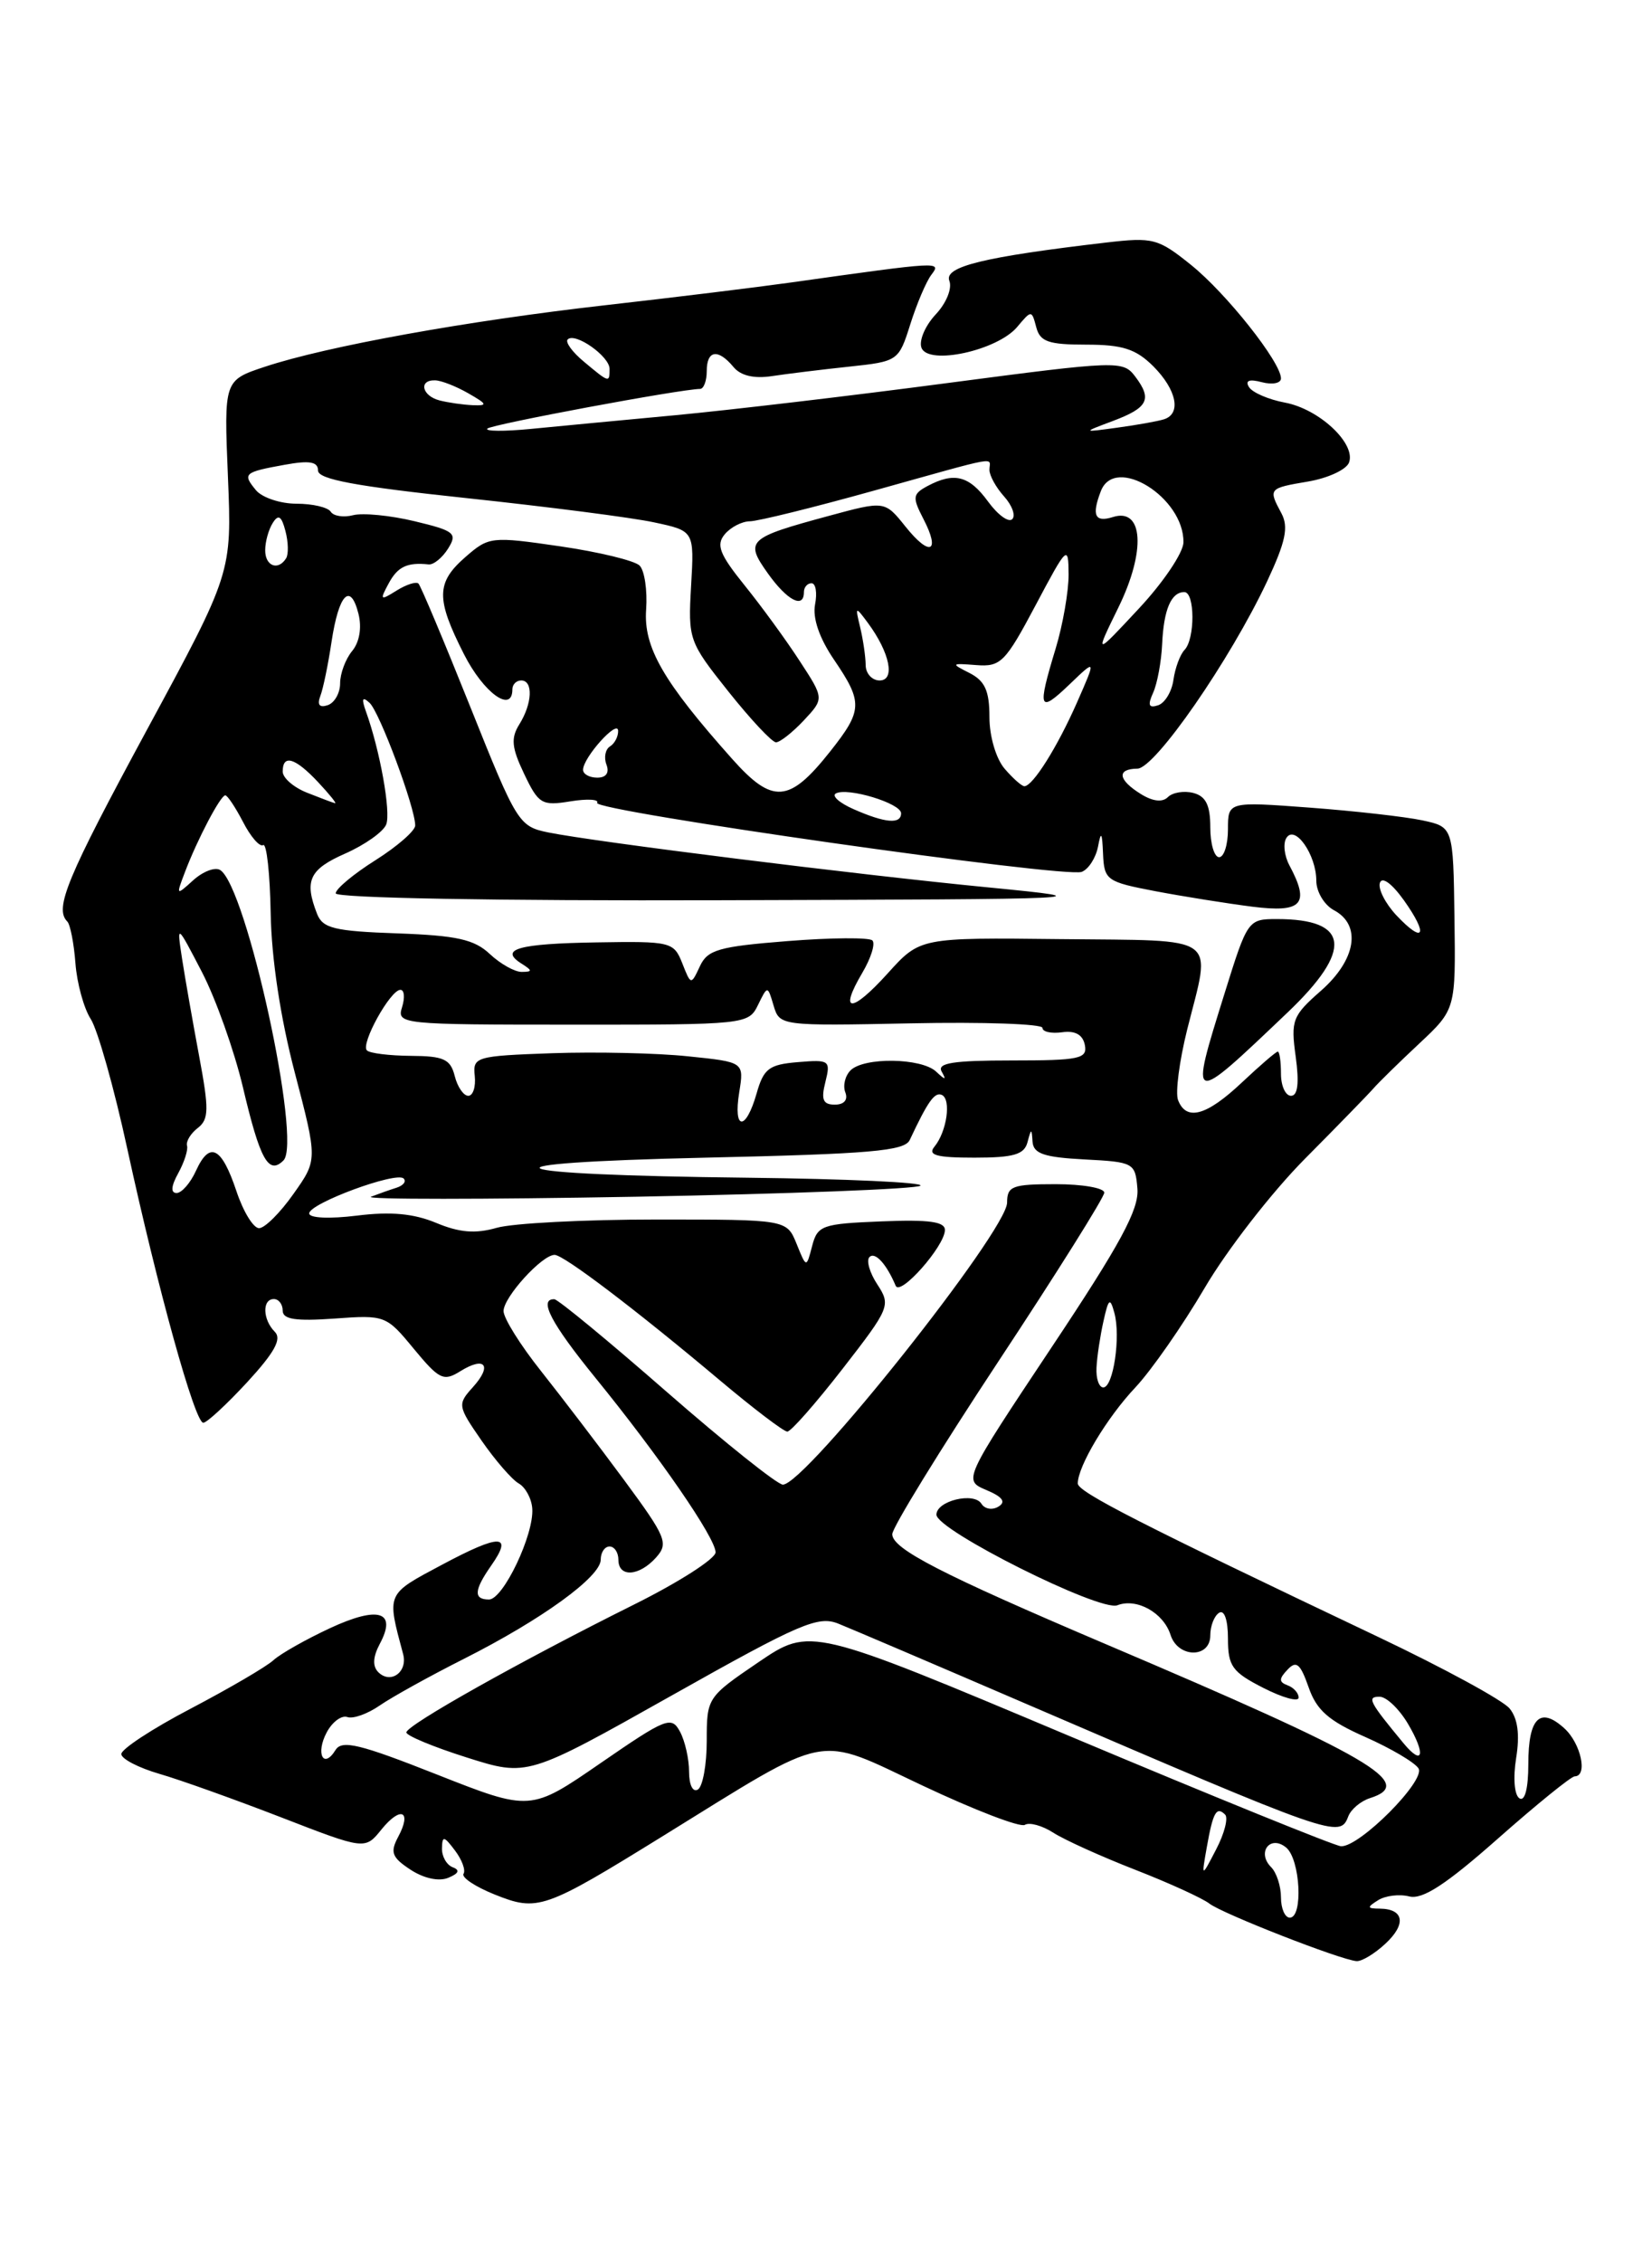 <?xml version="1.0" encoding="UTF-8" standalone="no"?>
<!DOCTYPE svg PUBLIC "-//W3C//DTD SVG 1.1//EN" "http://www.w3.org/Graphics/SVG/1.1/DTD/svg11.dtd" >
<svg xmlns="http://www.w3.org/2000/svg" xmlns:xlink="http://www.w3.org/1999/xlink" version="1.1" viewBox="0 0 187 256">
 <g >
 <path fill="currentColor"
d=" M 156.83 219.94 C 159.21 217.73 158.93 216.01 156.19 215.98 C 154.74 215.97 154.71 215.83 155.99 215.03 C 156.81 214.51 158.40 214.31 159.53 214.60 C 161.03 214.97 163.67 213.26 169.54 208.07 C 173.92 204.20 177.84 201.02 178.25 201.01 C 179.76 200.99 178.95 197.26 177.06 195.56 C 174.32 193.08 173.00 194.40 173.00 199.62 C 173.00 202.37 172.61 203.88 172.00 203.50 C 171.42 203.14 171.26 201.21 171.62 198.95 C 172.05 196.28 171.81 194.47 170.88 193.33 C 170.12 192.40 163.43 188.76 156.00 185.23 C 129.05 172.43 122.00 168.83 122.00 167.87 C 122.00 165.92 125.30 160.41 128.52 157.00 C 130.33 155.07 133.86 150.01 136.36 145.75 C 138.86 141.48 143.96 134.91 147.70 131.14 C 151.44 127.37 154.95 123.77 155.50 123.13 C 156.05 122.50 158.36 120.23 160.64 118.10 C 164.78 114.22 164.78 114.22 164.64 103.90 C 164.50 93.58 164.50 93.58 161.00 92.83 C 159.07 92.42 153.34 91.77 148.25 91.39 C 139.00 90.70 139.00 90.70 139.00 93.85 C 139.00 95.58 138.55 97.00 138.00 97.00 C 137.45 97.00 137.00 95.48 137.00 93.62 C 137.00 91.12 136.50 90.10 135.08 89.73 C 134.03 89.46 132.73 89.67 132.20 90.20 C 131.58 90.82 130.48 90.69 129.12 89.84 C 126.54 88.23 126.39 87.01 128.75 86.98 C 130.75 86.96 139.26 74.66 143.43 65.79 C 145.53 61.30 145.88 59.65 145.06 58.10 C 143.55 55.29 143.58 55.25 148.07 54.49 C 150.31 54.11 152.39 53.15 152.70 52.35 C 153.52 50.21 149.33 46.28 145.45 45.56 C 143.59 45.21 141.76 44.42 141.38 43.80 C 140.92 43.06 141.40 42.87 142.84 43.25 C 144.03 43.56 145.00 43.37 145.00 42.82 C 145.00 40.99 138.81 33.18 134.81 29.97 C 131.08 26.97 130.52 26.83 125.18 27.45 C 111.35 29.07 106.85 30.17 107.46 31.77 C 107.80 32.64 107.12 34.31 105.90 35.60 C 104.72 36.87 104.00 38.56 104.31 39.36 C 105.08 41.37 112.89 39.67 115.14 37.00 C 116.76 35.07 116.78 35.07 117.30 37.03 C 117.73 38.67 118.68 39.00 122.95 39.00 C 127.07 39.00 128.58 39.49 130.55 41.45 C 133.20 44.11 133.75 46.83 131.75 47.45 C 131.06 47.67 128.70 48.09 126.50 48.39 C 122.50 48.94 122.50 48.94 125.94 47.65 C 129.96 46.14 130.45 45.19 128.51 42.62 C 127.12 40.78 126.61 40.80 107.29 43.34 C 96.41 44.78 82.55 46.41 76.50 46.98 C 70.45 47.54 63.05 48.25 60.05 48.54 C 57.05 48.83 54.86 48.81 55.17 48.50 C 55.65 48.02 77.05 44.03 79.25 44.01 C 79.66 44.00 80.00 43.10 80.00 42.00 C 80.00 39.62 81.27 39.42 83.02 41.52 C 83.84 42.52 85.35 42.87 87.39 42.56 C 89.10 42.30 93.02 41.82 96.11 41.49 C 101.66 40.90 101.73 40.85 103.04 36.70 C 103.77 34.39 104.84 31.86 105.43 31.09 C 106.57 29.57 106.58 29.57 89.50 31.97 C 85.65 32.51 76.20 33.67 68.50 34.54 C 52.86 36.31 36.99 39.18 29.99 41.50 C 25.35 43.04 25.35 43.04 25.80 53.93 C 26.25 64.82 26.25 64.82 16.62 82.61 C 7.56 99.36 6.13 102.80 7.62 104.28 C 7.95 104.62 8.37 106.75 8.54 109.01 C 8.71 111.26 9.49 114.10 10.27 115.31 C 11.05 116.51 12.92 123.12 14.41 130.00 C 17.87 145.91 22.06 161.00 23.01 161.00 C 23.41 161.00 25.65 158.93 27.98 156.41 C 31.07 153.05 31.92 151.52 31.11 150.71 C 29.73 149.33 29.66 147.00 31.00 147.00 C 31.55 147.00 32.00 147.59 32.00 148.31 C 32.00 149.30 33.47 149.52 37.84 149.21 C 43.59 148.79 43.72 148.84 46.84 152.63 C 49.72 156.11 50.21 156.35 52.10 155.17 C 54.91 153.42 55.76 154.51 53.52 156.98 C 51.77 158.92 51.80 159.10 54.52 163.03 C 56.07 165.26 57.95 167.43 58.71 167.86 C 59.47 168.29 60.17 169.56 60.25 170.70 C 60.47 173.63 56.96 181.00 55.35 181.00 C 53.58 181.00 53.65 179.95 55.60 177.16 C 58.11 173.58 56.64 173.54 50.08 177.04 C 43.66 180.46 43.77 180.22 45.63 187.17 C 46.18 189.19 44.22 190.62 42.82 189.22 C 42.15 188.55 42.21 187.48 43.00 186.00 C 44.95 182.35 42.86 181.69 37.38 184.23 C 34.65 185.50 31.76 187.13 30.96 187.86 C 30.16 188.60 25.94 191.06 21.58 193.35 C 17.22 195.63 13.69 197.95 13.73 198.50 C 13.77 199.05 15.71 200.05 18.05 200.73 C 20.38 201.40 26.57 203.62 31.80 205.64 C 41.32 209.33 41.32 209.33 43.18 207.02 C 45.37 204.32 46.66 204.91 45.06 207.88 C 44.14 209.61 44.36 210.19 46.48 211.58 C 47.98 212.56 49.69 212.93 50.74 212.49 C 51.93 212.00 52.10 211.62 51.25 211.30 C 50.56 211.04 50.01 210.08 50.03 209.17 C 50.06 207.71 50.25 207.74 51.50 209.40 C 52.29 210.44 52.73 211.63 52.47 212.04 C 52.22 212.45 53.80 213.50 55.99 214.38 C 60.87 216.33 61.56 216.10 75.08 207.74 C 94.28 195.87 92.17 196.28 104.44 202.06 C 110.29 204.82 115.49 206.82 116.01 206.50 C 116.52 206.18 117.97 206.58 119.22 207.38 C 120.47 208.19 124.65 210.08 128.50 211.58 C 132.35 213.08 136.13 214.81 136.90 215.41 C 138.37 216.55 151.73 221.78 153.56 221.92 C 154.15 221.96 155.62 221.07 156.83 219.94 Z  M 145.00 214.70 C 145.00 213.44 144.50 211.90 143.89 211.29 C 142.22 209.62 143.79 207.58 145.59 209.07 C 147.19 210.40 147.53 217.00 146.00 217.00 C 145.45 217.00 145.00 215.97 145.00 214.70 Z  M 136.61 209.00 C 137.31 205.06 137.70 204.37 138.68 205.34 C 139.05 205.72 138.60 207.48 137.67 209.26 C 135.99 212.50 135.99 212.50 136.61 209.00 Z  M 121.11 196.47 C 91.73 184.11 91.73 184.11 85.86 188.09 C 80.05 192.04 80.00 192.12 80.00 196.98 C 80.00 199.68 79.55 202.16 79.00 202.50 C 78.43 202.85 78.00 201.99 78.00 200.49 C 78.00 199.05 77.54 197.00 76.97 195.95 C 76.01 194.16 75.42 194.39 68.00 199.50 C 60.05 204.98 60.05 204.98 49.45 200.80 C 40.72 197.35 38.70 196.86 37.98 198.03 C 36.61 200.25 35.70 198.42 36.99 196.02 C 37.62 194.84 38.67 194.07 39.32 194.30 C 39.97 194.53 41.62 193.94 43.00 192.98 C 44.38 192.03 48.65 189.66 52.50 187.72 C 61.32 183.27 68.00 178.43 68.00 176.49 C 68.00 175.67 68.45 175.00 69.00 175.00 C 69.55 175.00 70.00 175.68 70.00 176.50 C 70.00 178.53 72.34 178.39 74.26 176.25 C 75.70 174.64 75.42 173.95 70.66 167.50 C 67.82 163.65 63.58 158.10 61.25 155.16 C 58.91 152.22 57.00 149.17 57.00 148.36 C 57.00 146.79 61.35 142.00 62.78 142.00 C 63.81 142.00 71.99 148.21 81.55 156.25 C 85.31 159.41 88.72 162.00 89.12 162.00 C 89.53 162.00 92.34 158.80 95.38 154.89 C 100.73 148.00 100.85 147.71 99.32 145.36 C 98.44 144.03 98.04 142.63 98.42 142.25 C 99.05 141.61 100.35 143.03 101.39 145.50 C 101.90 146.71 106.91 141.04 106.96 139.21 C 106.99 138.24 105.19 137.99 99.79 138.21 C 93.05 138.48 92.54 138.66 91.93 141.00 C 91.28 143.50 91.28 143.50 90.17 140.75 C 89.05 138.00 89.05 138.00 74.27 138.00 C 66.14 138.00 58.02 138.42 56.22 138.94 C 53.81 139.63 52.00 139.48 49.37 138.38 C 46.82 137.32 44.22 137.08 40.39 137.56 C 37.30 137.94 35.00 137.84 35.00 137.31 C 35.00 136.18 44.87 132.53 45.69 133.36 C 46.02 133.69 45.66 134.15 44.89 134.40 C 44.13 134.64 42.83 135.10 42.00 135.42 C 41.17 135.74 54.67 135.73 72.00 135.42 C 89.33 135.10 103.81 134.54 104.19 134.17 C 104.57 133.80 95.80 133.40 84.69 133.27 C 55.56 132.95 52.73 131.61 79.89 131.00 C 98.48 130.58 102.40 130.25 102.98 129.00 C 105.03 124.63 105.80 123.54 106.61 123.90 C 107.70 124.40 107.18 128.04 105.78 129.75 C 104.98 130.72 105.99 131.00 110.30 131.00 C 114.75 131.00 115.94 130.65 116.31 129.25 C 116.73 127.66 116.78 127.65 116.88 129.20 C 116.98 130.55 118.18 130.96 122.75 131.20 C 128.34 131.49 128.51 131.58 128.75 134.50 C 128.95 136.85 126.85 140.73 119.01 152.50 C 109.03 167.50 109.03 167.50 111.65 168.61 C 113.48 169.38 113.90 169.95 113.03 170.48 C 112.34 170.91 111.47 170.77 111.10 170.17 C 110.26 168.80 106.00 169.83 106.00 171.40 C 106.00 173.15 124.50 182.41 126.48 181.65 C 128.67 180.80 131.70 182.49 132.50 185.00 C 133.33 187.63 137.00 187.68 137.00 185.06 C 137.00 183.99 137.45 182.84 138.00 182.50 C 138.59 182.13 139.00 183.32 139.00 185.42 C 139.00 188.54 139.47 189.20 143.00 191.00 C 145.20 192.12 147.00 192.62 147.00 192.10 C 147.00 191.59 146.44 190.96 145.75 190.71 C 144.76 190.34 144.75 189.98 145.74 188.94 C 146.74 187.87 147.19 188.25 148.13 190.93 C 149.03 193.53 150.40 194.73 154.55 196.56 C 157.44 197.84 160.15 199.44 160.57 200.11 C 161.41 201.48 153.87 209.05 151.79 208.92 C 151.08 208.87 137.28 203.27 121.11 196.47 Z  M 152.62 205.54 C 152.93 204.73 154.04 203.80 155.09 203.47 C 160.35 201.80 155.31 198.86 125.17 186.05 C 106.56 178.13 101.00 175.27 101.00 173.61 C 101.00 172.86 106.40 164.08 113.00 154.08 C 119.60 144.09 125.00 135.48 125.00 134.96 C 125.00 134.43 122.53 134.00 119.50 134.00 C 114.59 134.00 114.00 134.22 114.00 136.08 C 114.00 139.27 91.16 168.00 88.62 168.00 C 88.00 168.00 82.09 163.28 75.49 157.52 C 68.90 151.76 63.16 147.03 62.75 147.02 C 60.93 146.97 62.38 149.74 67.38 155.89 C 74.64 164.81 81.00 174.04 81.00 175.66 C 81.00 176.38 76.84 179.05 71.75 181.58 C 58.94 187.96 46.00 195.22 46.00 196.04 C 46.00 196.41 49.08 197.69 52.85 198.88 C 59.70 201.05 59.70 201.05 76.02 191.87 C 90.57 183.68 92.62 182.80 94.92 183.74 C 96.34 184.31 105.83 188.36 116.00 192.74 C 151.17 207.87 151.66 208.04 152.62 205.54 Z  M 158.87 197.26 C 154.98 192.56 154.69 192.00 156.16 192.00 C 156.94 192.00 158.38 193.38 159.38 195.07 C 161.42 198.52 161.09 199.94 158.87 197.26 Z  M 124.12 154.75 C 124.18 153.51 124.54 151.15 124.91 149.50 C 125.48 146.92 125.66 146.79 126.14 148.56 C 126.88 151.24 126.02 157.00 124.89 157.00 C 124.40 157.00 124.05 155.99 124.12 154.75 Z  M 26.77 134.81 C 25.09 129.78 23.74 129.08 22.19 132.47 C 21.56 133.86 20.57 135.00 19.99 135.00 C 19.30 135.00 19.37 134.21 20.18 132.75 C 20.86 131.51 21.31 130.11 21.17 129.64 C 21.04 129.16 21.58 128.26 22.39 127.64 C 23.65 126.66 23.67 125.54 22.54 119.50 C 21.82 115.65 20.95 110.70 20.61 108.50 C 20.00 104.50 20.00 104.50 22.86 110.00 C 24.43 113.03 26.51 118.88 27.49 123.00 C 29.43 131.24 30.40 133.00 32.09 131.31 C 34.20 129.20 27.89 100.29 24.92 98.45 C 24.34 98.09 22.98 98.61 21.88 99.60 C 19.93 101.37 19.92 101.35 20.93 98.70 C 22.34 94.97 24.96 90.00 25.50 90.00 C 25.75 90.00 26.65 91.36 27.52 93.03 C 28.38 94.70 29.40 95.87 29.79 95.63 C 30.18 95.39 30.56 98.86 30.64 103.35 C 30.73 108.48 31.74 115.16 33.37 121.38 C 35.95 131.25 35.95 131.25 33.22 135.10 C 31.73 137.22 29.98 138.97 29.33 138.98 C 28.69 138.99 27.54 137.12 26.77 134.81 Z  M 83.68 123.59 C 84.23 120.18 84.23 120.18 77.87 119.53 C 74.36 119.16 67.45 119.01 62.50 119.18 C 53.84 119.49 53.51 119.59 53.74 121.75 C 53.87 122.99 53.54 124.00 53.01 124.00 C 52.47 124.00 51.78 122.99 51.47 121.75 C 50.99 119.85 50.22 119.50 46.51 119.48 C 44.09 119.46 41.85 119.19 41.53 118.86 C 40.80 118.13 44.18 112.02 45.32 112.01 C 45.77 112.00 45.85 112.89 45.51 113.98 C 44.90 115.90 45.42 115.95 64.80 115.95 C 84.40 115.96 84.73 115.92 85.80 113.73 C 86.89 111.50 86.89 111.50 87.57 113.80 C 88.25 116.08 88.36 116.10 103.13 115.80 C 111.31 115.63 118.00 115.87 118.00 116.31 C 118.00 116.76 119.00 116.98 120.23 116.81 C 121.71 116.60 122.57 117.09 122.80 118.25 C 123.11 119.81 122.20 120.00 114.51 120.00 C 107.90 120.00 106.05 120.29 106.59 121.25 C 107.15 122.25 107.02 122.25 105.95 121.25 C 104.27 119.70 97.79 119.61 96.28 121.12 C 95.66 121.74 95.39 122.86 95.69 123.62 C 96.01 124.46 95.55 125.00 94.50 125.00 C 93.16 125.00 92.92 124.44 93.43 122.44 C 94.04 119.99 93.90 119.89 90.32 120.19 C 87.04 120.46 86.44 120.92 85.64 123.75 C 84.41 128.05 82.97 127.93 83.68 123.59 Z  M 133.35 124.48 C 133.03 123.64 133.50 120.06 134.38 116.52 C 137.12 105.62 138.31 106.47 120.07 106.27 C 104.15 106.09 104.15 106.09 100.50 110.13 C 96.38 114.69 94.90 114.67 97.60 110.10 C 98.59 108.43 99.11 106.77 98.75 106.42 C 98.40 106.07 94.09 106.10 89.17 106.49 C 81.35 107.11 80.09 107.47 79.22 109.35 C 78.22 111.49 78.21 111.49 77.23 109.00 C 76.27 106.58 75.95 106.50 67.56 106.64 C 58.66 106.78 56.45 107.41 59.03 109.04 C 60.28 109.83 60.29 109.97 59.06 109.98 C 58.27 109.99 56.65 109.08 55.45 107.96 C 53.69 106.30 51.70 105.86 44.96 105.62 C 37.85 105.37 36.53 105.05 35.89 103.41 C 34.42 99.65 35.01 98.38 39.07 96.59 C 41.31 95.60 43.40 94.12 43.72 93.29 C 44.26 91.88 43.02 84.94 41.42 80.50 C 40.90 79.05 41.01 78.78 41.83 79.53 C 42.97 80.57 47.00 91.40 47.00 93.41 C 47.00 94.01 44.97 95.78 42.50 97.34 C 40.02 98.90 38.00 100.59 38.00 101.09 C 38.00 101.62 56.11 101.95 81.75 101.87 C 124.47 101.75 125.18 101.72 112.00 100.43 C 96.93 98.97 67.35 95.27 62.07 94.20 C 58.73 93.52 58.49 93.13 53.24 80.00 C 50.27 72.58 47.63 66.30 47.37 66.04 C 47.12 65.78 46.00 66.14 44.89 66.83 C 43.04 67.99 42.97 67.92 43.98 66.05 C 45.00 64.13 46.08 63.61 48.52 63.87 C 49.07 63.93 50.07 63.12 50.72 62.08 C 51.80 60.35 51.47 60.07 46.92 58.98 C 44.18 58.32 41.05 58.02 39.97 58.30 C 38.89 58.58 37.75 58.40 37.44 57.91 C 37.13 57.41 35.39 57.00 33.56 57.00 C 31.74 57.00 29.68 56.31 28.98 55.48 C 27.42 53.59 27.60 53.43 32.25 52.59 C 35.05 52.08 36.00 52.25 36.00 53.25 C 36.00 54.24 40.32 55.04 52.75 56.36 C 61.96 57.34 71.55 58.57 74.04 59.11 C 78.59 60.08 78.59 60.08 78.23 66.29 C 77.88 72.37 77.97 72.62 82.45 78.25 C 84.97 81.41 87.39 84.00 87.84 84.00 C 88.29 84.00 89.70 82.89 90.98 81.53 C 93.30 79.05 93.30 79.05 90.51 74.78 C 88.98 72.42 86.17 68.57 84.27 66.22 C 81.45 62.72 81.04 61.66 82.03 60.47 C 82.70 59.66 83.98 59.00 84.87 58.99 C 85.77 58.99 92.12 57.42 99.00 55.50 C 113.60 51.43 112.00 51.72 112.00 53.17 C 112.00 53.82 112.75 55.17 113.66 56.18 C 114.57 57.19 114.99 58.35 114.58 58.75 C 114.17 59.16 112.94 58.26 111.84 56.75 C 109.70 53.82 108.01 53.39 104.99 55.00 C 103.30 55.91 103.26 56.27 104.52 58.71 C 106.50 62.52 105.26 63.05 102.49 59.58 C 100.15 56.66 100.15 56.66 93.81 58.38 C 84.61 60.87 84.28 61.18 86.93 64.90 C 89.11 67.96 91.00 68.94 91.00 67.00 C 91.00 66.45 91.39 66.00 91.86 66.00 C 92.34 66.00 92.52 67.08 92.26 68.41 C 91.97 69.94 92.74 72.20 94.40 74.64 C 97.70 79.49 97.66 80.38 93.96 85.05 C 89.33 90.89 87.46 91.03 82.86 85.86 C 75.06 77.11 72.83 73.24 73.14 68.97 C 73.29 66.80 72.96 64.56 72.40 64.00 C 71.84 63.44 67.79 62.46 63.40 61.82 C 55.63 60.69 55.34 60.72 52.71 63.01 C 49.36 65.92 49.32 67.73 52.52 74.03 C 54.74 78.41 58.00 80.77 58.00 78.00 C 58.00 77.45 58.45 77.00 59.00 77.00 C 60.37 77.00 60.26 79.61 58.79 81.96 C 57.81 83.53 57.91 84.60 59.33 87.57 C 60.96 90.99 61.33 91.21 64.57 90.68 C 66.48 90.37 67.84 90.45 67.59 90.85 C 67.03 91.76 120.55 99.39 122.45 98.66 C 123.22 98.36 124.04 97.08 124.29 95.81 C 124.63 93.99 124.76 94.16 124.86 96.62 C 124.99 99.60 125.26 99.79 130.75 100.84 C 133.91 101.44 138.86 102.23 141.75 102.60 C 147.42 103.31 148.31 102.32 145.95 97.91 C 145.38 96.84 145.22 95.45 145.61 94.83 C 146.57 93.26 149.00 96.72 149.00 99.66 C 149.00 100.91 149.90 102.41 151.00 103.00 C 154.15 104.68 153.51 108.61 149.53 112.11 C 146.29 114.95 146.10 115.45 146.67 119.58 C 147.08 122.57 146.90 124.00 146.14 124.00 C 145.51 124.00 145.00 122.88 145.00 121.50 C 145.00 120.12 144.84 119.00 144.64 119.00 C 144.44 119.00 142.61 120.58 140.57 122.50 C 136.57 126.27 134.28 126.90 133.35 124.48 Z  M 145.75 114.57 C 153.18 107.49 152.78 104.00 144.54 104.00 C 141.27 104.00 141.21 104.09 138.62 112.40 C 134.62 125.22 134.58 125.21 145.75 114.57 Z  M 158.06 103.57 C 156.81 102.23 155.97 100.58 156.20 99.90 C 156.45 99.16 157.56 99.98 158.92 101.88 C 161.73 105.83 161.19 106.89 158.06 103.57 Z  M 96.61 91.56 C 95.02 90.86 94.12 90.06 94.61 89.79 C 95.92 89.06 102.00 90.90 102.00 92.03 C 102.00 93.30 100.19 93.14 96.61 91.56 Z  M 34.75 89.70 C 33.24 89.10 32.00 88.03 32.00 87.31 C 32.00 85.32 33.40 85.73 36.00 88.50 C 37.29 89.88 38.16 90.95 37.92 90.89 C 37.69 90.84 36.26 90.30 34.75 89.70 Z  M 113.72 86.99 C 112.74 85.84 112.00 83.33 112.00 81.14 C 112.00 78.17 111.49 77.05 109.75 76.16 C 107.61 75.08 107.64 75.04 110.50 75.26 C 113.27 75.48 113.79 74.96 117.22 68.50 C 120.81 61.73 120.94 61.62 120.96 65.00 C 120.97 66.92 120.31 70.71 119.49 73.41 C 117.40 80.29 117.59 80.77 121.05 77.46 C 124.09 74.54 124.09 74.54 121.90 79.52 C 119.68 84.55 116.94 88.91 115.97 88.97 C 115.68 88.99 114.67 88.09 113.72 86.99 Z  M 66.00 87.11 C 66.00 85.73 69.93 81.35 69.97 82.69 C 69.99 83.35 69.57 84.15 69.04 84.47 C 68.52 84.80 68.34 85.72 68.65 86.53 C 69.00 87.45 68.61 88.00 67.61 88.00 C 66.72 88.00 66.00 87.60 66.00 87.11 Z  M 36.26 78.76 C 36.58 77.93 37.15 75.17 37.53 72.62 C 38.35 67.20 39.67 65.84 40.58 69.47 C 40.97 71.03 40.69 72.67 39.86 73.67 C 39.11 74.58 38.50 76.22 38.50 77.32 C 38.50 78.42 37.87 79.54 37.09 79.80 C 36.16 80.11 35.88 79.76 36.26 78.76 Z  M 130.53 78.39 C 131.00 77.35 131.46 74.87 131.55 72.88 C 131.73 68.97 132.57 67.00 134.06 67.00 C 135.27 67.00 135.29 72.30 134.08 73.55 C 133.58 74.07 133.02 75.59 132.83 76.92 C 132.65 78.25 131.87 79.55 131.09 79.81 C 130.03 80.16 129.89 79.80 130.53 78.39 Z  M 97.99 75.25 C 97.98 74.29 97.70 72.38 97.37 71.00 C 96.79 68.59 96.82 68.57 98.25 70.50 C 100.73 73.86 101.37 77.00 99.57 77.00 C 98.71 77.00 97.99 76.21 97.99 75.25 Z  M 126.59 68.76 C 129.73 62.36 129.43 57.41 125.97 58.51 C 123.94 59.15 123.55 58.33 124.61 55.58 C 126.20 51.42 134.05 56.29 133.96 61.38 C 133.94 62.55 131.67 65.92 128.91 68.87 C 123.90 74.25 123.90 74.25 126.59 68.76 Z  M 30.02 62.25 C 30.02 61.29 30.41 59.90 30.88 59.17 C 31.51 58.16 31.87 58.39 32.31 60.09 C 32.64 61.33 32.67 62.72 32.39 63.17 C 31.49 64.63 30.00 64.06 30.02 62.25 Z  M 49.75 45.31 C 47.75 44.79 47.36 42.98 49.25 43.04 C 49.94 43.05 51.62 43.71 53.00 44.50 C 55.17 45.74 55.24 45.92 53.50 45.85 C 52.40 45.80 50.71 45.56 49.75 45.31 Z  M 66.11 40.94 C 64.79 39.85 63.96 38.71 64.26 38.41 C 65.10 37.57 69.00 40.32 69.00 41.74 C 69.00 43.34 68.97 43.33 66.11 40.94 Z "/>
</g>
</svg>